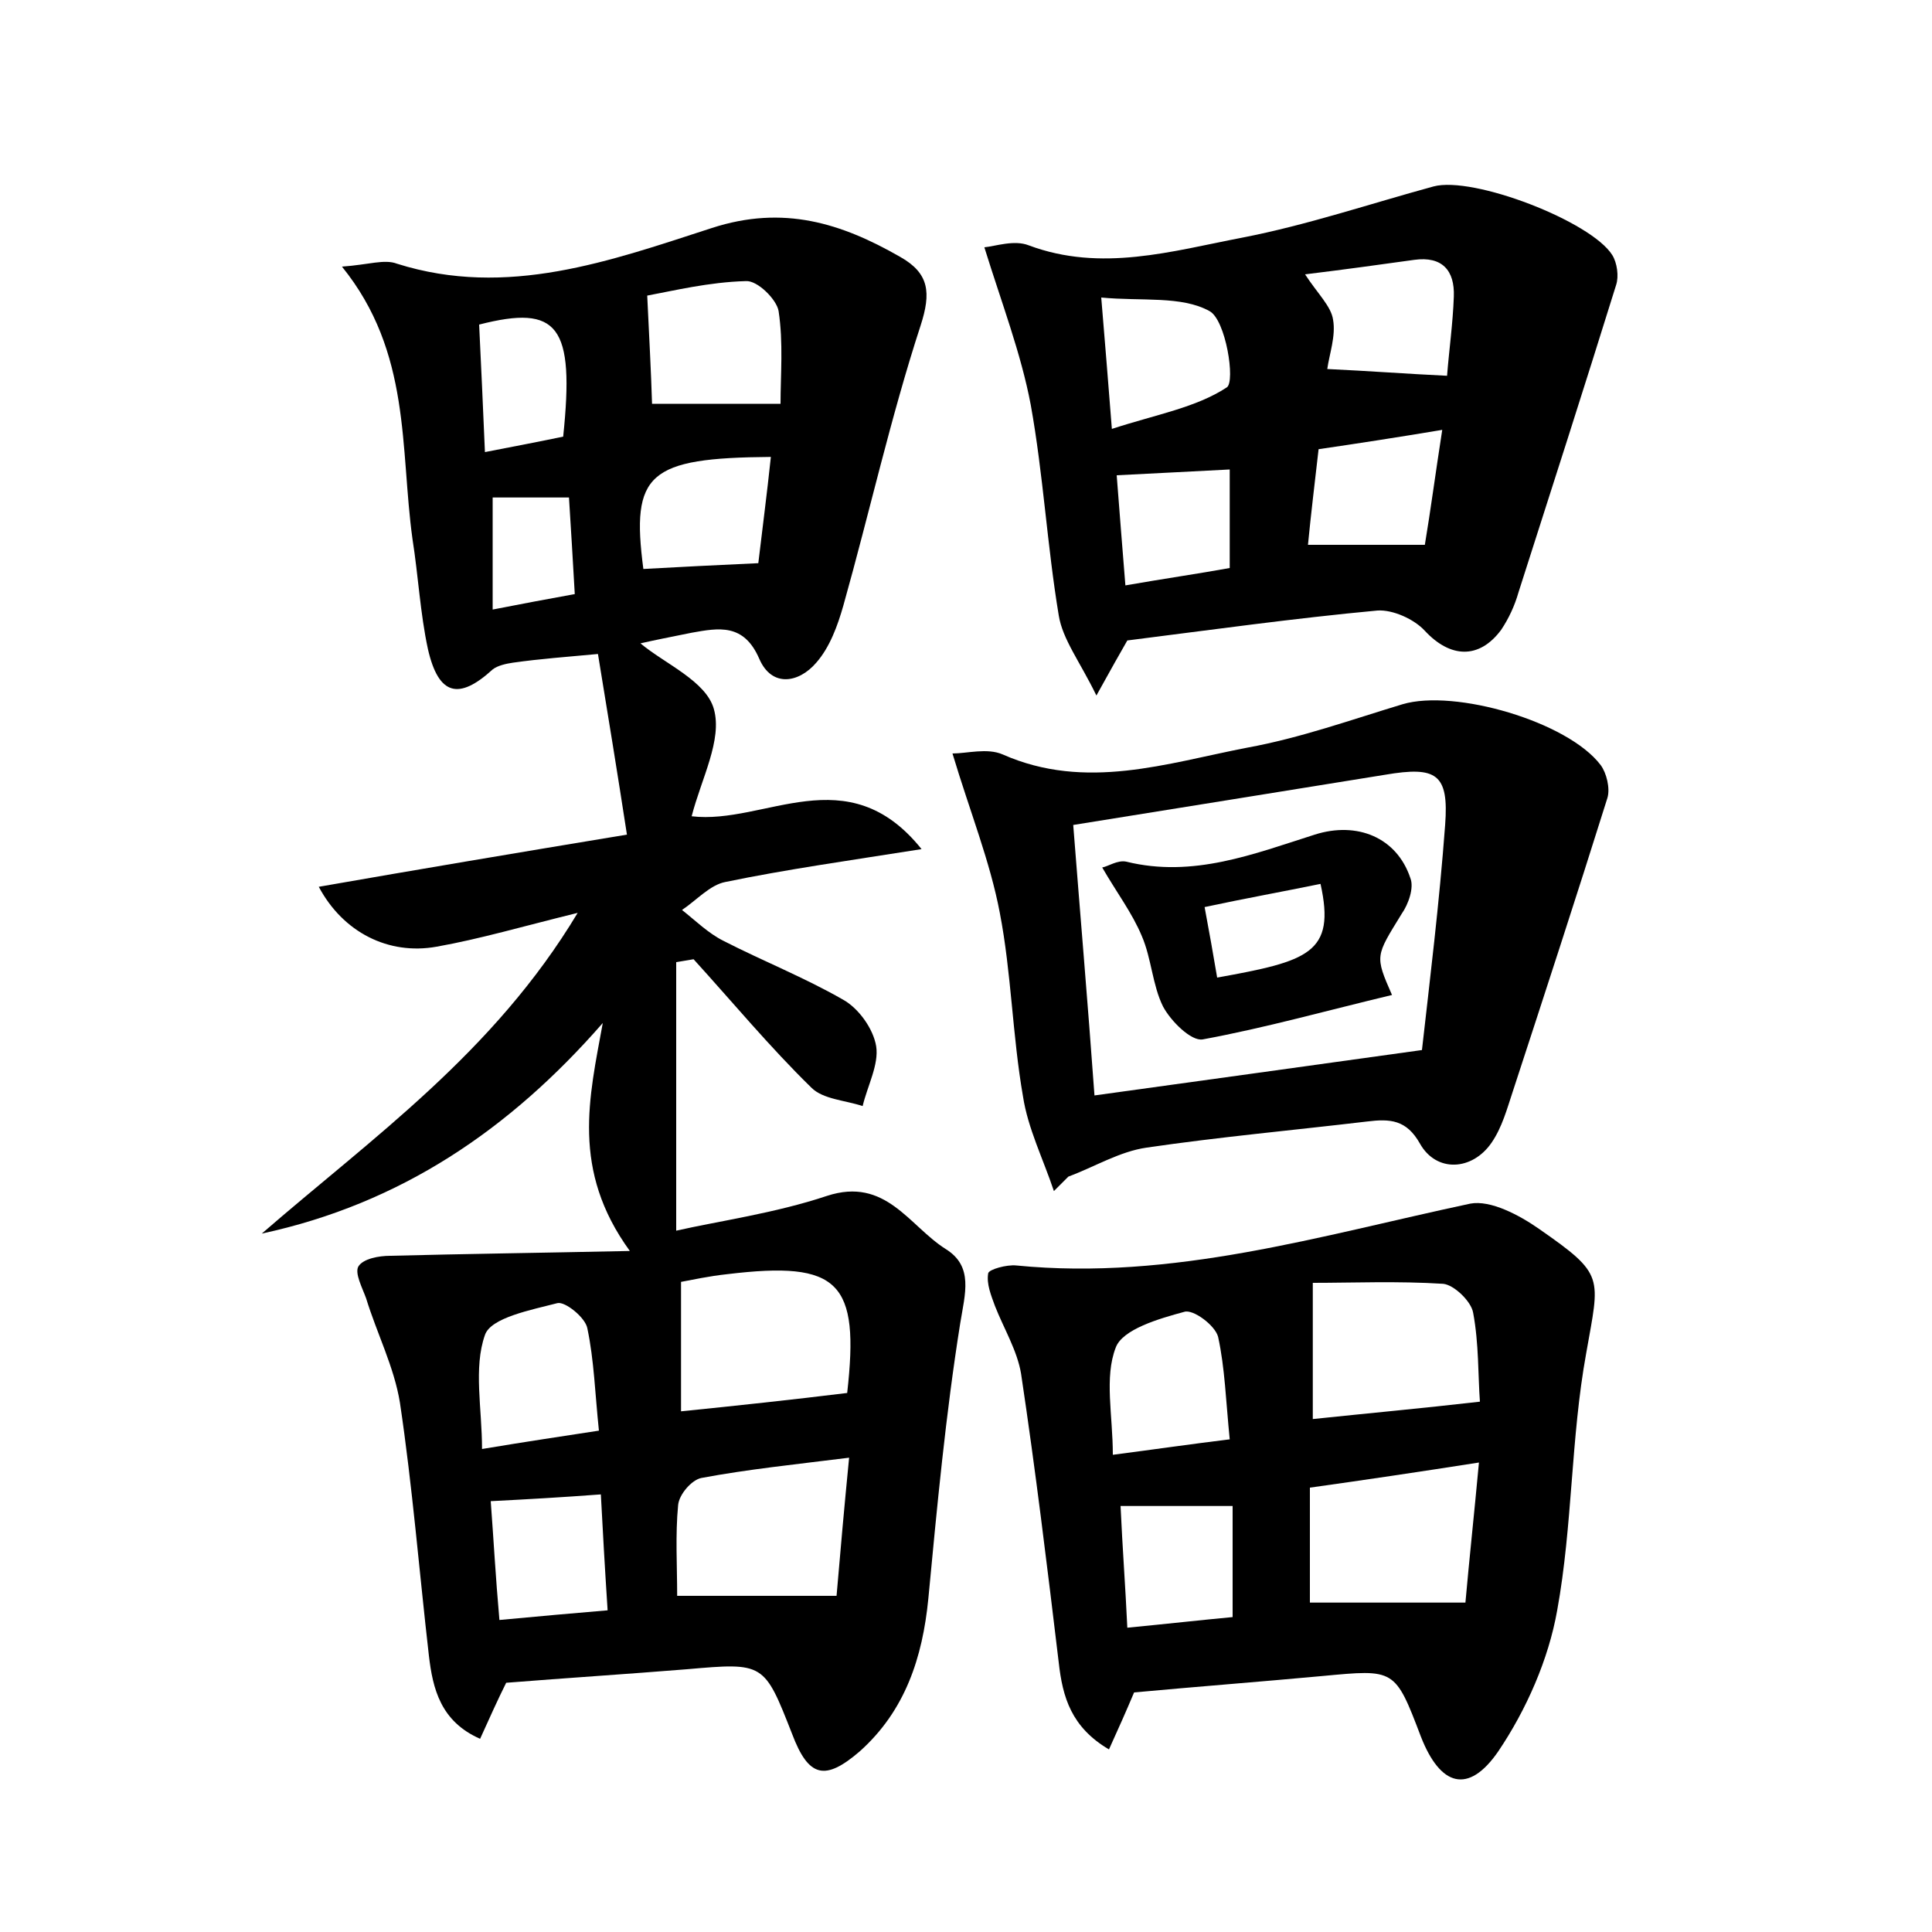 <?xml version="1.0" encoding="utf-8"?>
<!-- Generator: Adobe Illustrator 22.0.0, SVG Export Plug-In . SVG Version: 6.00 Build 0)  -->
<svg version="1.1" id="图层_1" xmlns="http://www.w3.org/2000/svg" xmlns:xlink="http://www.w3.org/1999/xlink" x="0px" y="0px"
	 viewBox="0 0 200 200" style="enable-background:new 0 0 200 200;" xml:space="preserve">
<style type="text/css">
	.st0{fill:#FFFFFF;}
</style>
<g>
	
	<path d="M64.9,86.4c-1-6.5-2-12.6-3-18.7c-3.2,0.3-6,0.5-8.8,0.9c-0.7,0.1-1.6,0.3-2.1,0.7c-3.5,3.2-5.6,2.7-6.7-2.1
		c-0.8-3.7-1-7.6-1.6-11.4c-1.3-9.4-0.1-19.3-7.3-28.2c2.8-0.2,4.4-0.8,5.7-0.3c11.4,3.6,22.1-0.3,32.6-3.7c7.4-2.4,13.4-0.5,19.5,3
		c3,1.7,3.2,3.7,2.1,7.1c-3.1,9.5-5.3,19.4-8,29c-0.6,2.1-1.4,4.3-2.8,5.9c-1.8,2.1-4.6,2.6-5.9-0.4c-1.6-3.7-4.2-3.2-7-2.7
		c-2,0.4-4,0.8-5.3,1.1c2.5,2.1,6.8,3.9,7.6,6.8c0.9,3.2-1.3,7.2-2.3,11.1c7.6,0.9,16.1-6.2,23.8,3.4c-7.6,1.2-14,2.1-20.3,3.4
		c-1.6,0.3-3,1.9-4.5,2.9c1.4,1.1,2.7,2.4,4.3,3.2c4.1,2.1,8.4,3.8,12.4,6.1c1.6,0.9,3.1,3,3.4,4.8c0.3,1.9-0.9,4.1-1.4,6.2
		c-1.8-0.6-4.1-0.7-5.3-1.9c-4.3-4.2-8.2-8.9-12.2-13.3c-0.6,0.1-1.2,0.2-1.8,0.3c0,9,0,18.1,0,27.8c4.4-1,10.2-1.8,15.6-3.6
		c6.1-2,8.5,3.1,12.3,5.5c2.9,1.8,2,4.6,1.5,7.7c-1.5,9.4-2.4,19-3.3,28.5c-0.6,6.1-2.4,11.6-7.1,15.8c-3.6,3.1-5.3,2.7-7-1.8
		c-2.9-7.4-2.9-7.4-10.9-6.7c-6.2,0.5-12.4,0.9-18.7,1.4c-0.9,1.8-1.7,3.6-2.7,5.8c-4.1-1.8-4.9-5.2-5.3-8.6c-1-8.7-1.7-17.5-3-26.2
		c-0.6-3.7-2.4-7.2-3.5-10.8c-0.4-1.1-1.2-2.6-0.8-3.3c0.5-0.8,2.1-1.1,3.3-1.1c7.7-0.2,15.4-0.3,24.8-0.5
		c-6.1-8.4-4.2-15.9-2.8-23.6c-9.6,11-20.9,18.7-35.3,21.8c11.4-9.9,24-18.7,32.7-33.2c-5.7,1.4-10.1,2.7-14.6,3.5
		c-5,0.9-9.7-1.5-12.2-6.2C43.3,90,53.4,88.3,64.9,86.4z M70.5,146.1c5.9-0.6,11.5-1.2,17.2-1.9c1.3-11.5-0.8-13.7-12.4-12.3
		c-1.9,0.2-3.7,0.6-4.8,0.8C70.5,137.4,70.5,141.5,70.5,146.1z M70.1,165.2c5.7,0,10.9,0,16.5,0c0.4-4.7,0.8-9.2,1.3-14.3
		c-5.6,0.7-10.5,1.2-15.3,2.1c-1,0.2-2.3,1.7-2.4,2.8C69.9,158.9,70.1,162.1,70.1,165.2z M80.8,41.8c0-3,0.3-6.3-0.2-9.6
		c-0.2-1.2-2.2-3.2-3.4-3.1c-3.8,0.1-7.5,1-10.2,1.5c0.2,4.2,0.4,7.9,0.5,11.2C71.8,41.8,76,41.8,80.8,41.8z M62,148.1
		c-0.4-3.8-0.5-7.3-1.2-10.6c-0.2-1.1-2.3-2.8-3.1-2.6c-2.7,0.7-6.9,1.5-7.5,3.3c-1.2,3.4-0.3,7.6-0.3,11.8
		C54.7,149.2,58.1,148.7,62,148.1z M51.7,167.7c4.2-0.4,7.7-0.7,11.2-1c-0.3-4.6-0.5-8.2-0.7-12c-4,0.3-7.5,0.5-11.4,0.7
		C51.1,159.4,51.3,163.2,51.7,167.7z M78.5,58.3c0.4-3.4,0.9-7.2,1.3-11C67.1,47.4,65.3,49,66.6,58.9C70.3,58.7,74,58.5,78.5,58.3z
		 M50.2,46.8c3.1-0.6,5.7-1.1,8.1-1.6c1.2-11.5-0.5-13.7-8.7-11.6C49.8,37.8,50,42,50.2,46.8z M58.9,51.5c-3,0-5.6,0-7.9,0
		c0,3.9,0,7.5,0,11.6c3.1-0.6,5.7-1.1,8.5-1.6C59.3,57.9,59.1,54.7,58.9,51.5z"/>
	<path d="M117.4,175.2c-0.8,1.9-1.6,3.7-2.6,5.9c-3.9-2.3-4.8-5.4-5.2-9c-1.2-10-2.4-19.9-3.9-29.9c-0.4-2.4-1.8-4.7-2.7-7
		c-0.4-1.1-0.9-2.3-0.7-3.4c0.1-0.4,1.9-0.9,2.9-0.8c16.2,1.6,31.5-3.1,47-6.4c2.1-0.4,5.1,1.2,7.1,2.6c6.9,4.8,6.3,4.9,4.9,12.9
		c-1.6,8.8-1.4,17.8-3,26.6c-0.9,5.1-3.2,10.3-6.1,14.6c-3.1,4.5-6,3.6-8-1.5c-2.7-7.1-2.7-7-10.2-6.3
		C130.4,174.1,123.9,174.6,117.4,175.2z M135.9,146.9c5.7-0.6,11.2-1.1,17.3-1.8c-0.2-2.7-0.1-6-0.7-9.2c-0.2-1.2-2-2.9-3.1-3
		c-4.7-0.3-9.4-0.1-13.5-0.1C135.9,138.3,135.9,142.6,135.9,146.9z M135.6,154c0,4.2,0,8.1,0,11.9c5.3,0,10.4,0,16.1,0
		c0.4-4.5,0.9-9.1,1.4-14.5C146.7,152.4,141.3,153.2,135.6,154z M127.3,149c-0.4-4-0.5-7.4-1.2-10.6c-0.3-1.2-2.6-2.9-3.5-2.6
		c-2.6,0.7-6.4,1.8-7.1,3.7c-1.2,3.1-0.3,7-0.3,11.1C119.8,150,123.2,149.5,127.3,149z M116,155.9c0.2,4.4,0.5,8.3,0.7,12.6
		c4.1-0.4,7.7-0.8,10.9-1.1c0-4.2,0-7.7,0-11.5C123.8,155.9,120.3,155.9,116,155.9z"/>
	<path d="M116.7,66.3c-0.8,1.4-1.6,2.8-3.2,5.7c-1.7-3.5-3.5-5.8-3.9-8.3c-1.2-7.2-1.6-14.6-2.9-21.8c-1-5.3-3-10.5-4.8-16.3
		c1.1-0.1,3.1-0.8,4.6-0.2c7.5,2.8,14.8,0.6,22.1-0.8c6.7-1.3,13.2-3.5,19.8-5.3c4.1-1.1,16.3,3.6,18.5,7.1c0.5,0.8,0.7,2.2,0.4,3.1
		c-3.3,10.6-6.7,21.2-10.1,31.8c-0.4,1.4-1,2.7-1.8,3.9c-2.3,3.1-5.3,2.9-7.9,0.1c-1.1-1.2-3.3-2.2-4.9-2.1
		C134,64,125.4,65.2,116.7,66.3z M135.1,28.4c1.3,2,2.7,3.3,2.9,4.7c0.3,1.7-0.4,3.6-0.6,5.1c4.3,0.2,8.2,0.5,12.4,0.7
		c0.2-2.6,0.6-5.4,0.7-8.2c0.1-2.7-1.2-4.2-4.1-3.8C142.8,27.4,139.2,27.9,135.1,28.4z M115.1,44.4c4.6-1.5,8.7-2.2,11.9-4.3
		c0.9-0.6-0.1-7-1.8-7.9c-2.9-1.6-7-1-11.2-1.4C114.4,35.6,114.7,39.3,115.1,44.4z M149.3,44.5c-4.8,0.8-8.7,1.4-12.8,2
		c-0.4,3.5-0.8,6.8-1.1,9.9c4.2,0,7.8,0,12.1,0C148.1,52.8,148.6,49,149.3,44.5z M115.6,49.2c0.3,4,0.6,7.6,0.9,11.4
		c4-0.7,7.5-1.2,10.8-1.8c0-3.8,0-7,0-10.2C123.3,48.8,119.7,49,115.6,49.2z"/>
	<path d="M109.1,123.3c-1.1-3.3-2.7-6.5-3.2-9.8c-1.1-6.3-1.2-12.8-2.4-19c-1-5.3-3.1-10.5-4.9-16.5c1.5,0,3.6-0.6,5.2,0.1
		c8.6,3.8,17,0.9,25.3-0.7c5.5-1,10.8-2.9,16.1-4.5c5.4-1.6,17.1,1.8,20.5,6.3c0.6,0.8,1,2.4,0.7,3.4c-3.2,10.2-6.5,20.3-9.8,30.4
		c-0.6,1.8-1.1,3.7-2.2,5.3c-2,2.9-5.7,3.1-7.4,0.1c-1.4-2.5-3.1-2.6-5.5-2.3c-7.6,0.9-15.3,1.6-22.8,2.7c-2.8,0.4-5.4,2-8.1,3
		C110.1,122.3,109.6,122.8,109.1,123.3z M113.3,113.4c11.6-1.6,22.4-3.1,33.9-4.7c0.8-7.1,1.8-15.2,2.4-23.3
		c0.4-5.3-0.9-6.1-6.2-5.2c-10.5,1.7-21.1,3.4-32.3,5.2C111.8,94.4,112.6,103.7,113.3,113.4z"/>
	
	
	
	
	
	
	
	
	
	
	
	
	
	
	
	
	
	<path d="M144.1,103c-6.7,1.6-13.1,3.4-19.6,4.6c-1.2,0.2-3.3-1.9-4.1-3.4c-1.1-2.2-1.2-5-2.2-7.3c-1-2.4-2.6-4.5-4.1-7.1
		c0.6-0.1,1.6-0.8,2.5-0.6c6.9,1.7,13.2-0.8,19.5-2.8c4.4-1.4,8.5,0.3,9.9,4.5c0.4,1-0.2,2.7-0.9,3.7C142.4,99,142.3,98.9,144.1,103
		z M126,101.2c9.4-1.7,12.3-2.5,10.7-9.7c-3.9,0.8-7.8,1.5-12,2.4C125.2,96.6,125.6,98.8,126,101.2z"/>
	
</g>
</svg>
